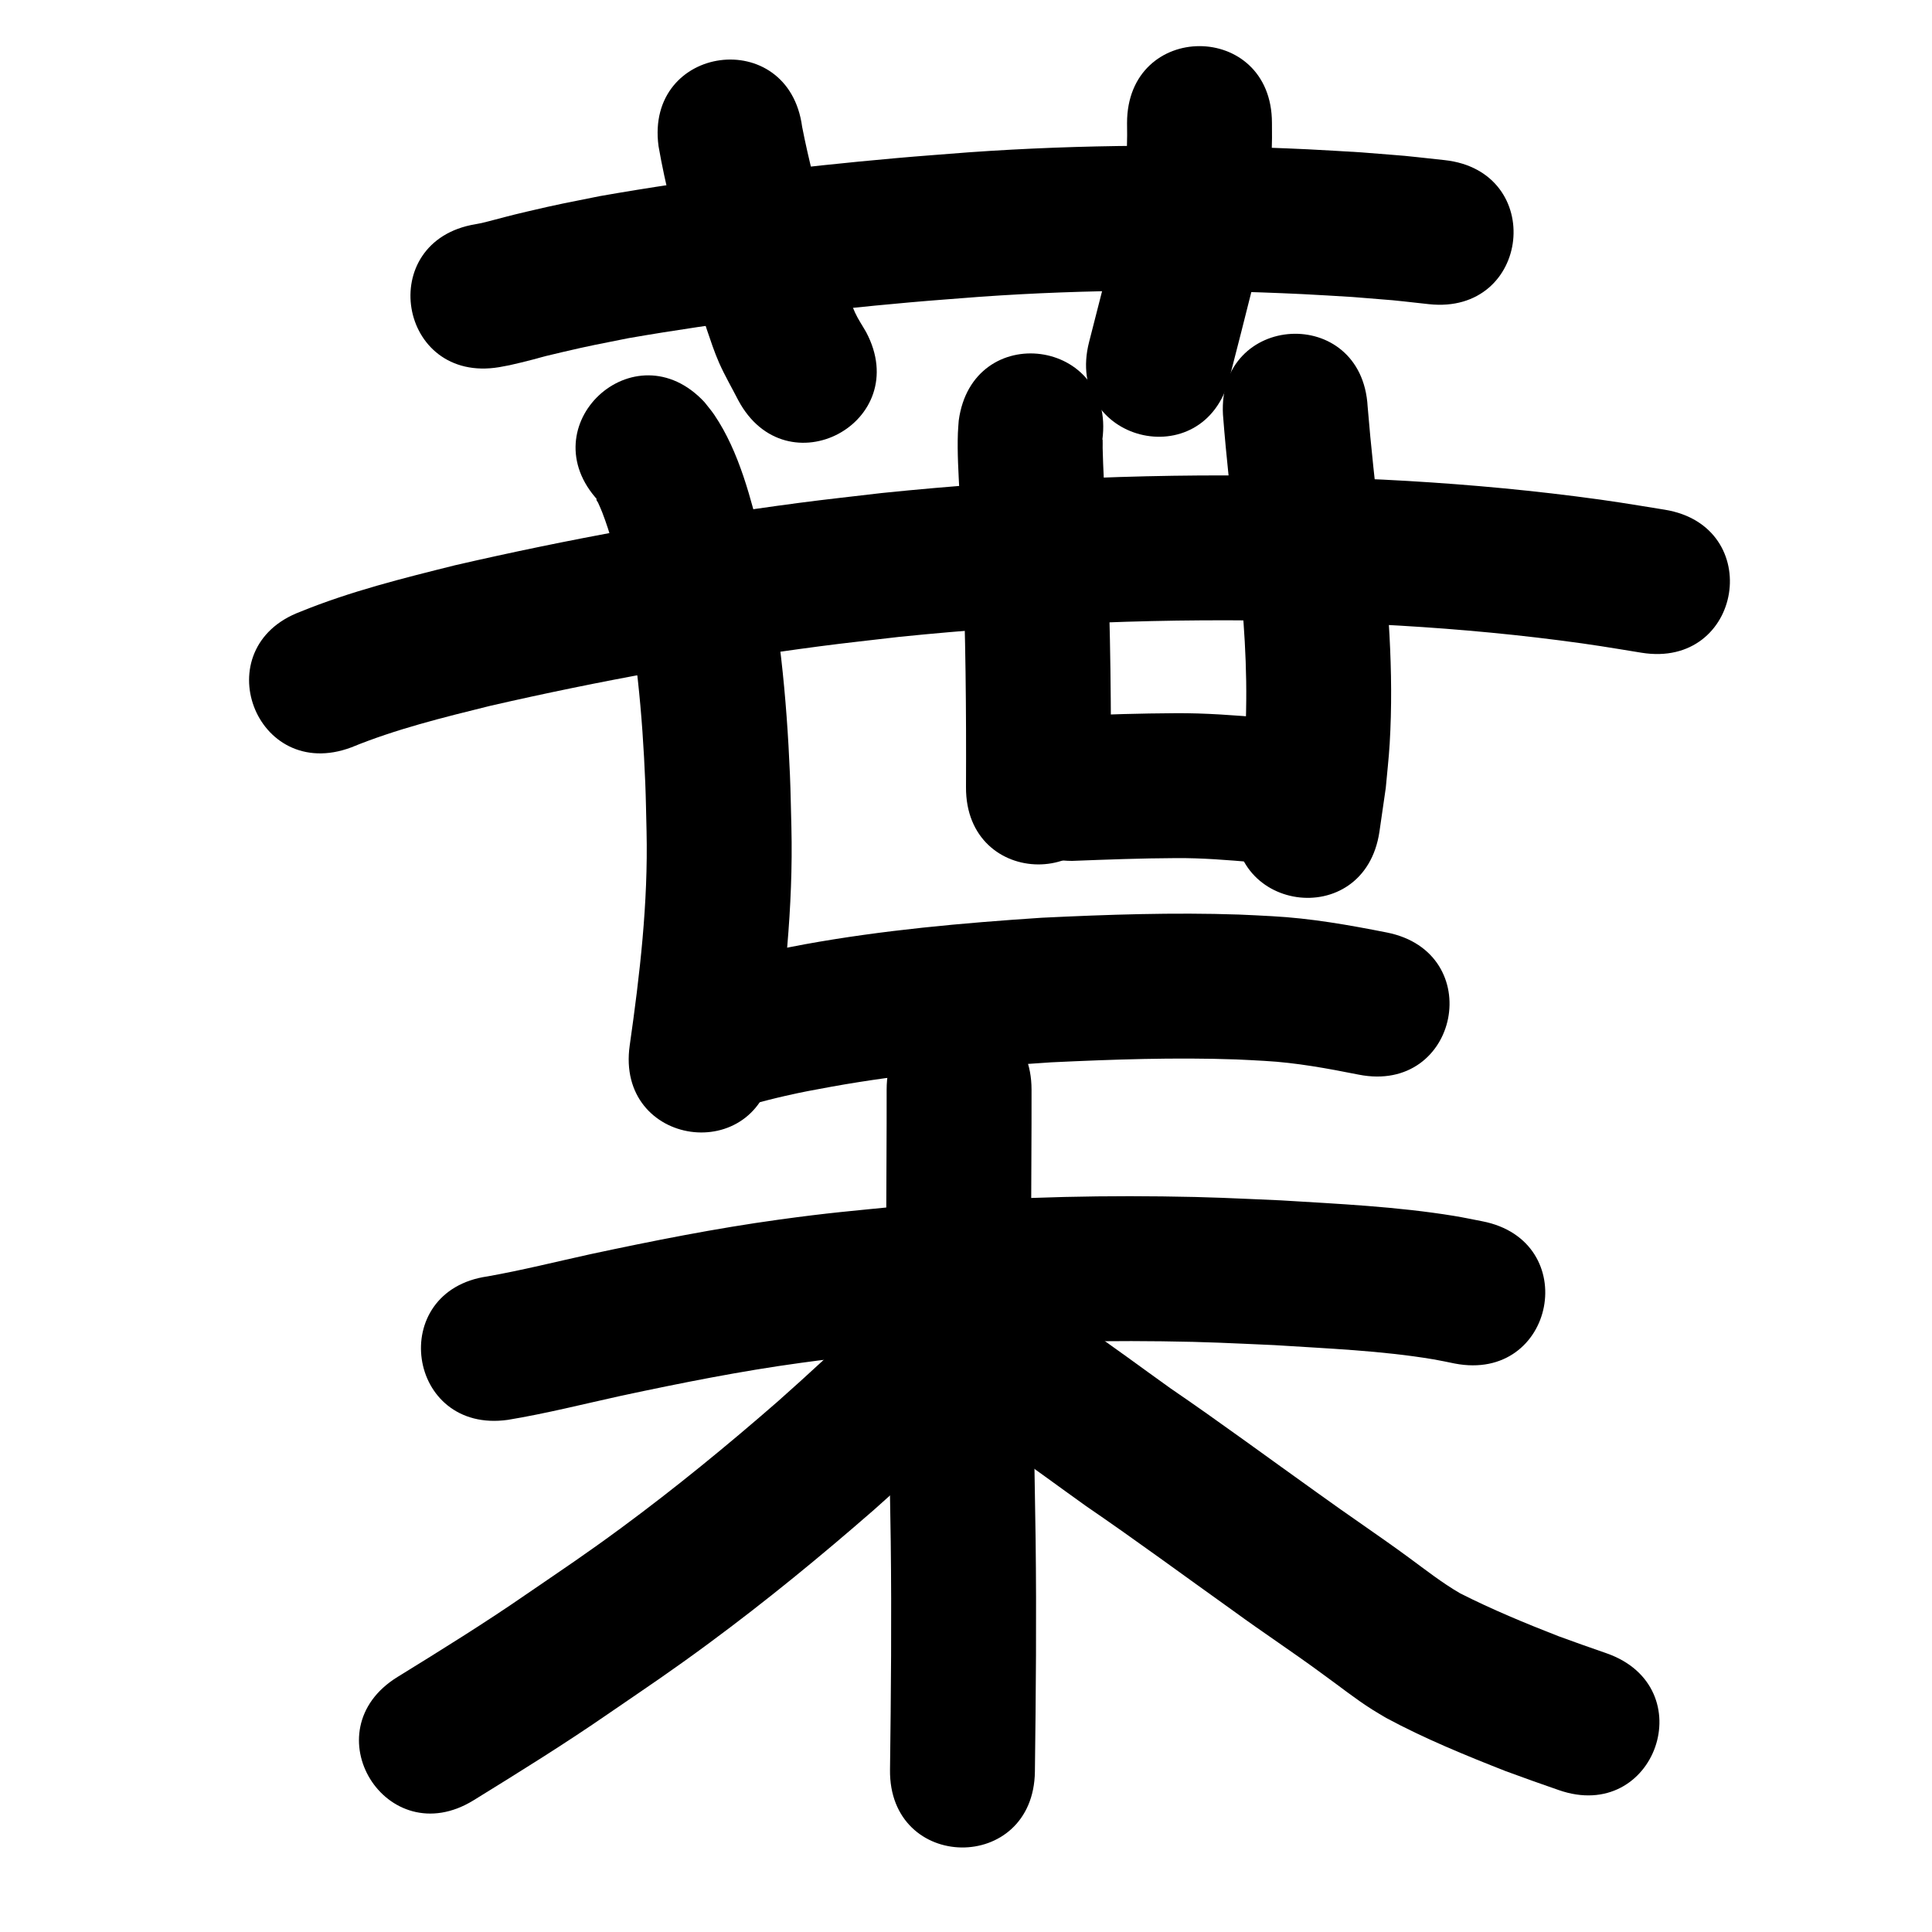 <?xml version="1.0" ?>
<svg xmlns="http://www.w3.org/2000/svg" viewBox="0 0 1000 1000">
<path d="m 258.37,190.045 c 5.199,-0.955 5.144,-0.885 11.366,-2.409 14.633,-3.583 4.43,-1.425 21.228,-5.36 14.963,-3.506 18.528,-4.075 34.315,-7.239 48.279,-8.367 97.018,-14.192 145.818,-18.544 12.152,-1.083 24.323,-1.937 36.485,-2.905 55.433,-3.895 111.094,-4.008 166.587,-1.359 8.65,0.413 17.291,0.998 25.937,1.497 27.765,2.268 14.6,0.993 39.504,3.71 52.725,5.71 60.8,-68.854 8.076,-74.564 v 0 c -27.498,-2.959 -13.076,-1.583 -43.277,-4.022 -9.117,-0.522 -18.229,-1.134 -27.35,-1.565 -58.445,-2.759 -117.065,-2.59 -175.443,1.541 -12.641,1.011 -25.293,1.904 -37.924,3.034 -51.272,4.585 -102.479,10.74 -153.186,19.646 -17.722,3.569 -20.791,4.028 -37.613,7.979 -10.675,2.507 -11.168,2.808 -20.209,5.115 -3.992,1.019 -3.12,0.804 -6.616,1.46 -52.315,8.7 -40.011,82.684 12.303,73.984 z"/>
<path d="m 340.841,75.566 c 3.507,20.263 8.815,40.161 14.299,59.962 2.701,9.085 7.615,25.945 10.684,34.93 2.002,5.862 3.914,11.774 6.426,17.436 2.915,6.569 6.551,12.793 9.826,19.19 24.891,46.829 91.117,11.627 66.226,-35.202 v 0 c -1.915,-3.369 -4.136,-6.581 -5.746,-10.106 -2.047,-4.48 -3.594,-9.175 -5.191,-13.834 -2.812,-8.207 -7.477,-24.158 -9.96,-32.486 -4.593,-16.48 -8.947,-33.024 -12.224,-49.825 -7.024,-52.566 -81.364,-42.632 -74.339,9.934 z"/>
<path d="m 583.358,63.654 c 0.35,16.974 -1.063,33.896 -4.261,50.577 -1.178,6.147 -2.684,12.226 -4.026,18.339 -7.325,28.8 -3.544,13.997 -11.349,44.407 -13.185,51.368 59.46,70.014 72.645,18.646 v 0 c 8.086,-31.503 4.081,-15.761 12.015,-47.225 1.609,-7.556 3.43,-15.071 4.828,-22.669 3.768,-20.48 5.483,-41.261 5.147,-62.075 0,-53.033 -75,-53.033 -75,0 z"/>
<path d="m 181.814,386.85 c 23.182,-9.511 47.576,-15.478 71.833,-21.492 56.298,-12.914 113.249,-23.276 170.522,-30.821 13.685,-1.803 27.414,-3.252 41.121,-4.878 69.543,-7.088 139.537,-9.919 209.422,-8.025 12.703,0.344 25.395,1.036 38.092,1.554 31.46,1.586 62.864,4.213 94.11,8.218 18.002,2.308 25.516,3.655 42.729,6.444 52.353,8.463 64.322,-65.576 11.969,-74.039 v 0 c -18.6,-3 -26.59,-4.43 -46.055,-6.906 -33.112,-4.212 -66.388,-6.991 -99.723,-8.656 -13.363,-0.536 -26.721,-1.254 -40.09,-1.608 -73.188,-1.938 -146.489,1.062 -219.312,8.543 -14.356,1.712 -28.735,3.241 -43.068,5.135 -59.73,7.894 -119.119,18.731 -177.822,32.257 -27.018,6.741 -54.163,13.487 -80.011,24.03 -49.67,18.585 -23.387,88.829 26.283,70.244 z"/>
<path d="m 496.234,217.738 c -0.144,2.13 -0.353,4.256 -0.431,6.389 -0.378,10.341 0.325,20.735 0.833,31.054 1.319,26.779 0.3,4.29 1.556,33.207 1.616,39.677 1.988,79.385 1.808,119.09 -0.239,53.032 74.761,53.37 74.999,0.338 v 0 c 0.183,-40.904 -0.208,-81.811 -1.878,-122.686 -0.658,-15.117 -1.52,-30.226 -2.147,-45.344 -0.109,-2.64 -0.161,-5.282 -0.242,-7.923 -9.4e-4,-1.468 0.053,-2.938 -0.003,-4.405 -0.003,-0.088 -0.104,0.143 -0.156,0.215 7.024,-52.566 -67.315,-62.5 -74.339,-9.934 z"/>
<path d="m 633.006,214.623 c 1.724,22.274 4.249,44.476 6.76,66.672 2.996,27.045 5.552,54.208 5.285,81.452 -0.175,17.788 -0.822,20.815 -2.467,38.269 -0.926,6.16 -1.852,12.319 -2.778,18.479 -7.721,52.468 66.479,63.388 74.201,10.92 v 0 c 1.089,-7.535 2.179,-15.07 3.268,-22.604 0.674,-7.632 1.565,-15.247 2.022,-22.895 2.234,-37.419 -0.838,-74.882 -5.007,-112.053 -2.352,-20.78 -4.703,-41.563 -6.4,-62.41 -2.948,-52.951 -77.832,-48.781 -74.884,4.17 z"/>
<path d="m 554.924,445.597 c 17.883,-0.691 35.751,-1.362 53.65,-1.446 13.478,-0.111 26.906,1.009 40.32,2.144 52.849,4.408 59.084,-70.332 6.234,-74.74 v 0 c -15.621,-1.287 -31.259,-2.538 -46.951,-2.403 -17.765,0.103 -35.508,0.607 -53.253,1.445 -53.033,0 -53.033,75 0,75 z"/>
<path d="m 309.722,259.226 c -0.34,-0.298 -0.957,-1.343 -1.019,-0.895 -0.097,0.693 0.597,1.267 0.879,1.908 0.717,1.634 1.478,3.251 2.117,4.916 1.03,2.683 1.999,5.391 2.887,8.125 3.79,11.674 3.974,13.41 7.121,25.992 7.574,34.809 10.83,70.419 12.285,105.967 0.34,8.294 0.441,16.595 0.661,24.893 0.858,37.222 -3.467,74.21 -8.714,110.976 -7.469,52.504 66.784,63.067 74.253,10.562 v 0 c 5.805,-40.942 10.444,-82.138 9.434,-123.577 -0.251,-9.019 -0.372,-18.042 -0.752,-27.056 -1.699,-40.349 -5.611,-80.747 -14.468,-120.202 -5.731,-22.354 -11.574,-46.753 -24.717,-66.16 -1.547,-2.284 -3.375,-4.363 -5.063,-6.544 -36.13,-38.822 -91.032,12.273 -54.903,51.095 z"/>
<path d="m 389.993,571.047 c -0.412,0.218 -1.701,0.695 -1.237,0.655 1.021,-0.087 1.977,-0.542 2.968,-0.803 2.056,-0.542 4.111,-1.095 6.174,-1.608 2.854,-0.71 5.71,-1.414 8.578,-2.062 10.467,-2.361 12.695,-2.661 23.801,-4.736 37.639,-6.791 75.756,-10.135 113.882,-12.637 31.861,-1.507 63.801,-2.616 95.697,-1.494 4.909,0.173 9.812,0.504 14.718,0.756 16.407,0.909 32.563,3.913 48.645,7.105 52.021,10.309 66.6,-63.261 14.579,-73.569 v 0 c -19.651,-3.888 -39.418,-7.373 -59.461,-8.441 -5.644,-0.278 -11.283,-0.641 -16.93,-0.834 -34.058,-1.166 -68.162,-0.007 -102.182,1.64 -41.115,2.723 -82.214,6.385 -122.796,13.764 -12.588,2.376 -25.094,4.834 -37.522,7.953 -2.735,0.686 -10.727,2.777 -13.759,3.78 -2.202,0.728 -4.351,1.606 -6.527,2.409 -48.171,22.183 -16.799,90.307 31.372,68.124 z"/>
<path d="m 262.956,734.9 c 19.779,-3.265 39.251,-8.207 58.825,-12.507 30.737,-6.56 61.58,-12.732 92.735,-16.982 24.25,-3.308 35.258,-4.154 59.878,-6.583 42.265,-3.67 84.705,-5.125 127.122,-4.575 24.272,0.314 34.269,0.93 58.214,1.979 27.469,1.789 55.115,2.801 82.312,7.371 3.651,0.614 7.265,1.432 10.897,2.149 52.07,10.058 66.295,-63.58 14.225,-73.639 v 0 c -4.811,-0.915 -9.6,-1.953 -14.433,-2.744 -29.672,-4.856 -59.775,-6.228 -89.738,-8.066 -25.311,-1.096 -35.685,-1.734 -61.38,-2.049 -44.915,-0.551 -89.854,1.023 -134.604,4.94 -26.474,2.628 -37.664,3.481 -63.818,7.078 -32.751,4.504 -65.186,10.96 -97.502,17.869 -17.751,3.901 -35.42,8.331 -53.314,11.51 -52.502,7.484 -41.919,81.733 10.583,74.25 z"/>
<path d="m 458.925,564.019 c 0.046,23.017 -0.178,46.032 -0.217,69.048 0.217,54.899 1.551,109.786 2.334,164.679 0.489,39.418 0.133,78.836 -0.373,118.251 -0.679,53.029 74.315,53.989 74.994,0.96 v 0 c 0.512,-40.092 0.871,-80.187 0.371,-120.281 -0.778,-54.495 -2.099,-108.984 -2.327,-163.484 0.037,-23.058 0.265,-46.115 0.217,-69.172 0,-53.033 -75,-53.033 -75,0 z"/>
<path d="m 448.508,682.409 c -14.763,14.957 -30.309,29.094 -46.012,43.049 -26.063,22.721 -52.842,44.654 -80.674,65.183 -18.568,13.695 -29.771,21.118 -48.86,34.189 -21.906,15.151 -44.54,29.185 -67.204,43.158 -45.137,27.841 -5.764,91.675 39.373,63.834 v 0 c 23.679,-14.611 47.325,-29.291 70.221,-45.121 20.761,-14.232 31.653,-21.429 51.904,-36.388 29.35,-21.68 57.596,-44.831 85.085,-68.815 16.011,-14.252 31.968,-28.608 46.976,-43.922 39.009,-35.928 -11.801,-91.095 -50.81,-55.167 z"/>
<path d="m 519.616,749.124 c 14.342,9.898 28.334,20.292 42.516,30.417 25.762,17.611 50.868,36.144 76.267,54.267 15.268,11.152 31.089,21.533 46.3,32.761 8.54,6.126 16.758,12.736 25.656,18.352 2.34,1.477 4.744,2.851 7.115,4.276 19.87,10.699 40.832,19.277 61.814,27.521 18.768,6.807 9.605,3.543 27.482,9.809 50.049,17.538 74.851,-53.243 24.802,-70.78 v 0 c -16.55,-5.796 -8.236,-2.842 -24.941,-8.867 -17.228,-6.717 -34.368,-13.818 -50.873,-22.176 -9.367,-5.439 -17.872,-12.136 -26.593,-18.534 -15.538,-11.413 -31.599,-22.094 -47.204,-33.416 -25.395,-18.116 -50.491,-36.652 -76.25,-54.256 -15.193,-10.843 -30.144,-22.035 -45.598,-32.504 -44.639,-28.633 -85.132,34.497 -40.493,63.129 z"/>
</svg>
